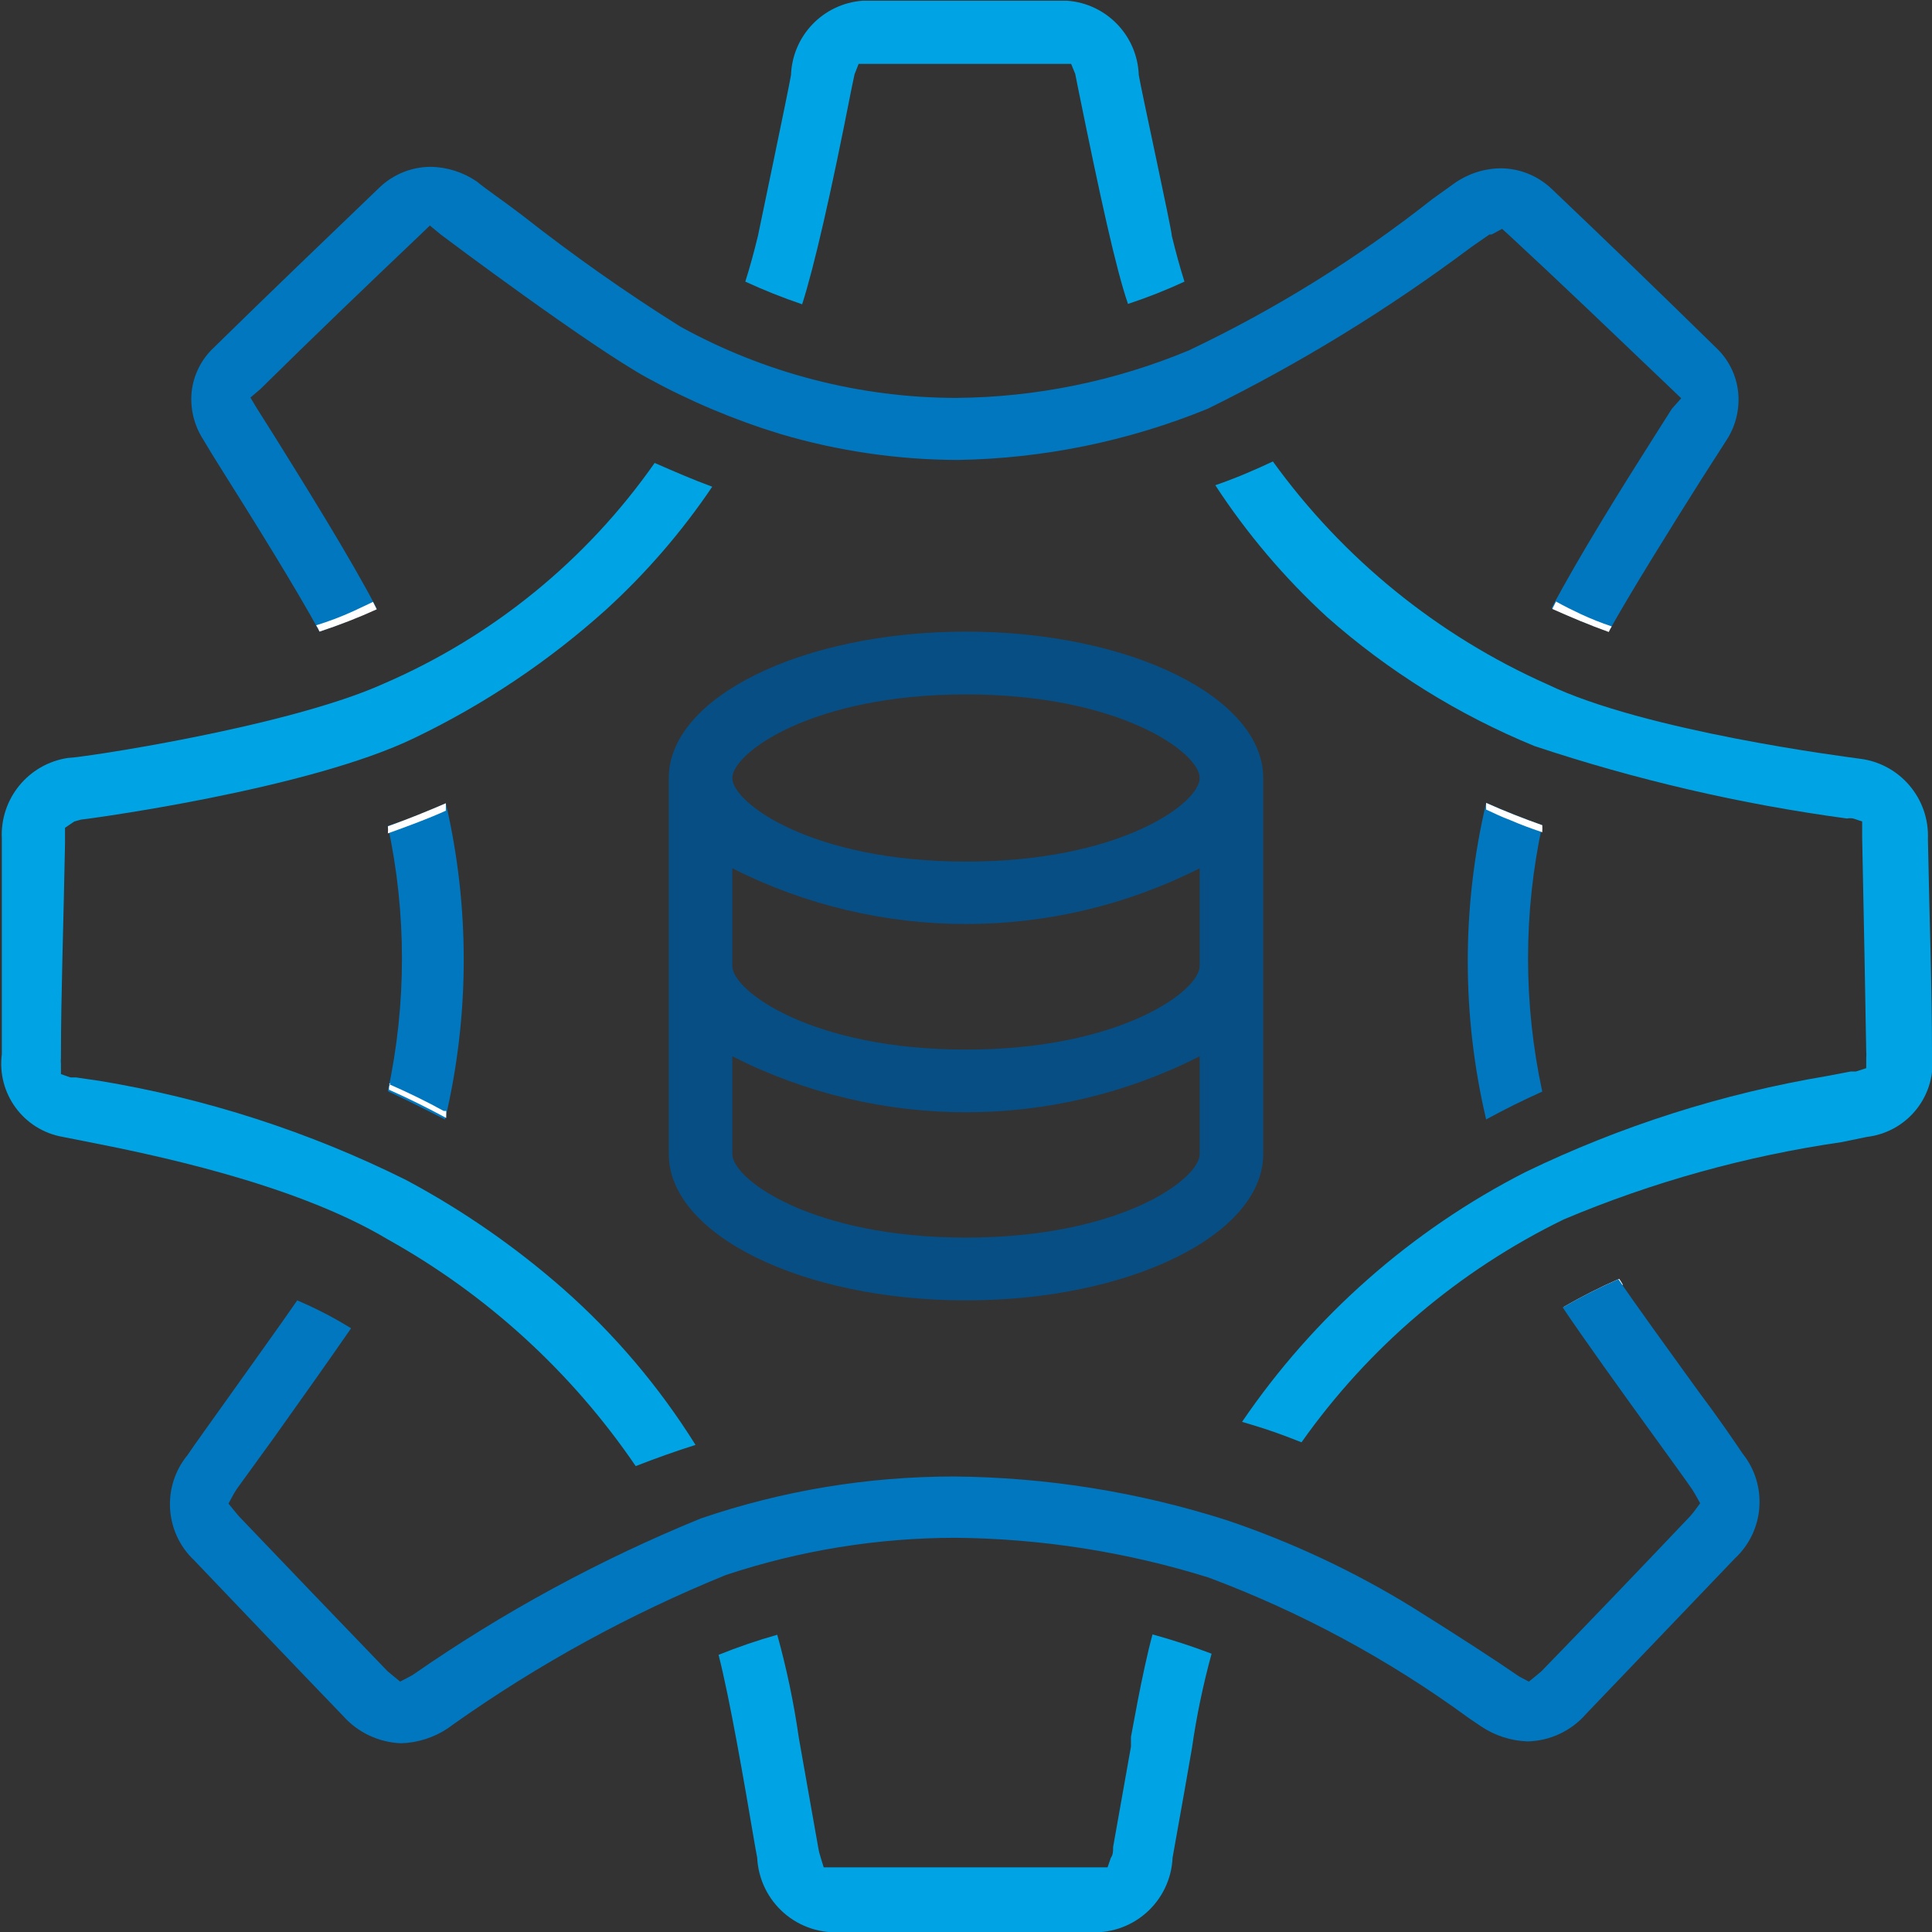 <?xml version="1.0" encoding="UTF-8"?>
<svg width="52px" height="52px" viewBox="0 0 52 52" version="1.1" xmlns="http://www.w3.org/2000/svg" xmlns:xlink="http://www.w3.org/1999/xlink">
    <rect x="0" y="0" width="52" height="52" fill="#333333" stroke="none"/>
    <!-- Generator: Sketch 54.1 (76490) - https://sketchapp.com -->
    <title>icon-logo</title>
    <desc>Created with Sketch.</desc>
    <g id="Page-1" stroke="none" stroke-width="1" fill="none" fill-rule="evenodd">
        <g id="icon-logo">
            <path d="M46.48,11.83 C46.726,11.444 46.832,10.985 46.78,10.53 C46.727,10.083 46.518,9.668 46.19,9.36 C44.67,7.87 43.19,6.44 41.77,5.09 C41.399,4.733 40.905,4.532 40.39,4.53 C39.946,4.535 39.513,4.675 39.15,4.93 L38.55,5.36 C36.526,6.958 34.329,8.323 32,9.43 C30.009,10.26 27.877,10.695 25.72,10.71 C23.128,10.703 20.58,10.042 18.31,8.79 C16.838,7.867 15.416,6.865 14.05,5.79 C13.54,5.4 13.05,5.07 12.84,4.89 C12.472,4.636 12.037,4.497 11.59,4.49 C11.075,4.492 10.581,4.693 10.21,5.05 C8.74,6.46 7.25,7.89 5.75,9.36 C5.422,9.668 5.213,10.083 5.16,10.53 C5.111,10.986 5.221,11.445 5.47,11.83 C5.58,12.02 5.77,12.33 6.01,12.71 C6.78,13.93 8,15.89 8.6,17 C9.124,16.822 9.639,16.615 10.14,16.38 C9.46,15.06 8.14,12.95 7.4,11.76 L6.92,11 L6.74,10.7 L7,10.48 C8.44,9.06 9.89,7.67 11.3,6.33 L11.57,6.07 L11.86,6.31 C12.03,6.44 15.86,9.31 17.42,10.17 C18.559,10.794 19.758,11.3 21,11.68 C22.549,12.139 24.155,12.374 25.77,12.38 C28.083,12.343 30.369,11.875 32.51,11 C35.003,9.773 37.376,8.316 39.6,6.65 L40.09,6.31 L40.15,6.31 L40.43,6.16 L40.66,6.37 C42,7.61 43.45,9 45,10.48 L45.25,10.72 L45,11 L44.48,11.82 C43.71,13.03 42.48,15 41.76,16.37 C42.262,16.606 42.776,16.817 43.3,17 C43.85,16 45.01,14.14 45.8,12.89 L46.48,11.83 Z" id="Path" fill="#0077BF" fill-rule="nonzero"></path>
            <path d="M12,21.62 C11.49,21.84 11,22.05 10.44,22.23 C10.945,24.583 10.945,27.017 10.44,29.37 C10.96,29.61 11.44,29.86 11.98,30.13 C12.642,27.333 12.649,24.42 12,21.62 Z" id="Path" fill="#0077BF" fill-rule="nonzero"></path>
            <path d="M40,30.13 C40.49,29.86 41,29.61 41.51,29.38 C41,27.017 41,24.573 41.51,22.21 C41,22.03 40.51,21.83 40,21.61 C39.34,24.412 39.34,27.328 40,30.13 L40,30.13 Z" id="Path" fill="#0077BF" fill-rule="nonzero"></path>
            <path d="M23,2 L23.11,1.72 L28.83,1.72 L28.94,1.99 L29.03,2.44 C29.61,5.29 30.03,7.22 30.36,8.18 C30.878,8.01 31.385,7.809 31.88,7.58 C31.75,7.17 31.64,6.76 31.54,6.35 L31.54,6.35 C31.54,6.19 30.72,2.44 30.65,2.02 C30.612,0.962 29.786,0.101 28.73,0.02 L23.21,0.02 C22.154,0.101 21.328,0.962 21.29,2.02 C21.22,2.44 20.43,6.19 20.4,6.35 L20.4,6.35 C20.3,6.76 20.19,7.17 20.06,7.58 C20.56,7.81 21.06,8.01 21.59,8.19 C21.91,7.19 22.36,5.24 22.92,2.38 L23,2 Z" id="Path" fill="#00A4E4" fill-rule="nonzero"></path>
            <path d="M20.38,50 C20.408,50.575 20.669,51.113 21.103,51.491 C21.537,51.869 22.107,52.052 22.68,52 L29.27,52 C29.842,52.053 30.411,51.868 30.843,51.49 C31.276,51.113 31.535,50.574 31.56,50 C31.73,49.06 32.06,47.19 32.08,47.06 C32.203,46.2 32.38,45.348 32.61,44.51 C32.09,44.31 31.56,44.14 31.02,43.99 C30.73,45.06 30.45,46.73 30.44,46.75 L30.44,46.75 L30.44,47.01 C30.28,47.9 30.12,48.81 29.96,49.71 C29.96,49.82 29.96,49.92 29.9,50 L29.81,50.26 L29.54,50.26 L29.27,50.26 L22.71,50.26 L22.43,50.26 L22.17,50.26 L22.09,50 C22.059,49.905 22.035,49.808 22.02,49.71 C21.87,48.85 21.7,47.92 21.5,46.77 L21.5,46.77 C21.366,45.835 21.173,44.91 20.92,44 C20.384,44.151 19.857,44.332 19.34,44.54 C19.64,45.7 20.05,48.08 20.28,49.44 C20.32,49.66 20.35,49.86 20.38,50 Z" id="Path" fill="#00A4E4" fill-rule="nonzero"></path>
            <path d="M15.17,34.7 C13.874,33.56 12.452,32.574 10.93,31.76 C8.325,30.463 5.541,29.563 2.67,29.09 L2.05,29 L2.05,29 L1.9,29 L1.64,28.91 L1.64,28.63 C1.635,28.58 1.635,28.53 1.64,28.48 L1.64,28.48 C1.64,26.75 1.71,24.91 1.75,22.7 L1.75,22.7 C1.75,22.64 1.75,22.59 1.75,22.54 L1.75,22.28 L2,22.11 L2.18,22.06 L2.18,22.06 C2.24,22.06 8.3,21.26 11.18,19.85 C13.044,18.952 14.772,17.794 16.31,16.41 C17.391,15.424 18.351,14.313 19.17,13.1 C18.65,12.91 18.17,12.7 17.62,12.46 C15.787,15.077 13.263,17.133 10.33,18.4 C7.74,19.57 2.16,20.4 1.83,20.4 C0.763,20.558 -0.008,21.503 0.05,22.58 C0.05,23.58 0.05,24.66 0.05,25.68 C0.05,26.7 0.05,27.48 0.05,28.37 C-0.089,29.433 0.634,30.416 1.69,30.6 L2.3,30.72 C3.97,31.05 7.89,31.83 10.44,33.36 C13.107,34.847 15.391,36.936 17.11,39.46 C17.65,39.25 18.18,39.06 18.72,38.89 C17.745,37.329 16.549,35.918 15.17,34.7 Z" id="Path" fill="#00A4E4" fill-rule="nonzero"></path>
            <path d="M49.57,30.74 L50.25,30.6 C50.778,30.537 51.26,30.267 51.588,29.849 C51.917,29.43 52.065,28.898 52,28.37 C52,26.54 51.93,24.73 51.89,22.58 C51.934,21.49 51.133,20.55 50.05,20.42 C49.69,20.37 44.26,19.68 41.65,18.42 C38.7,17.108 36.15,15.038 34.26,12.42 C33.75,12.66 33.26,12.87 32.71,13.06 C33.559,14.36 34.567,15.549 35.71,16.6 C37.365,18.065 39.255,19.241 41.3,20.08 C44.036,20.991 46.852,21.644 49.71,22.03 C49.766,22.02 49.824,22.02 49.88,22.03 L50.12,22.11 L50.12,22.37 C50.12,22.37 50.12,22.47 50.12,22.53 L50.12,22.53 C50.17,24.85 50.2,26.64 50.23,28.31 C50.235,28.36 50.235,28.41 50.23,28.46 L50.23,28.75 L49.95,28.84 L49.81,28.84 L49.81,28.84 L49.18,28.96 C46.361,29.433 43.623,30.305 41.05,31.55 C37.986,33.115 35.366,35.426 33.43,38.27 L33.7,38.35 C34.14,38.48 34.58,38.64 35.03,38.82 C36.841,36.257 39.269,34.194 42.09,32.82 C44.485,31.811 46.998,31.113 49.57,30.74 Z" id="Path" fill="#00A4E4" fill-rule="nonzero"></path>
            <path d="M43.58,34.42 C43.58,34.42 43.65,34.52 43.68,34.58 L43.12,34.84 C42.82,35 42.51,35.16 42.2,35.35 L42.08,35.18 C42.565,34.899 43.066,34.645 43.58,34.42" id="Path" fill="#FFFFFF" fill-rule="nonzero"></path>
            <path d="M41.88,16.19 C42.11,16.32 42.34,16.43 42.55,16.53 C42.82,16.655 43.097,16.766 43.38,16.86 C43.349,16.908 43.323,16.958 43.3,17.01 C42.77,16.82 42.3,16.62 41.78,16.39 L41.88,16.19" id="Path" fill="#FFFFFF" fill-rule="nonzero"></path>
            <path d="M40,21.61 C40.49,21.83 41,22.03 41.51,22.21 C41.514,22.273 41.514,22.337 41.51,22.4 C41.19,22.293 40.9,22.183 40.64,22.07 C40.42,21.99 40.22,21.89 40,21.79 C39.995,21.73 39.995,21.67 40,21.61" id="Path" fill="#FFFFFF" fill-rule="nonzero"></path>
            <path d="M5.23,42 C6.53,43.36 7.87,44.77 9.23,46.18 C9.627,46.629 10.191,46.896 10.79,46.92 C11.239,46.908 11.676,46.769 12.05,46.52 L12.23,46.39 C14.506,44.782 16.959,43.44 19.54,42.39 C21.533,41.729 23.62,41.391 25.72,41.39 C28.03,41.411 30.325,41.771 32.53,42.46 C35.025,43.394 37.38,44.666 39.53,46.24 L39.87,46.47 C40.241,46.717 40.674,46.856 41.12,46.87 C41.724,46.855 42.294,46.586 42.69,46.13 L46.69,41.95 C47.493,41.208 47.584,39.972 46.9,39.12 C46.68,38.79 46.22,38.12 45.7,37.43 C44.89,36.31 44,35.08 43.56,34.43 C43.046,34.655 42.545,34.909 42.06,35.19 C42.59,35.98 43.65,37.46 44.47,38.59 C44.94,39.24 45.34,39.79 45.54,40.08 L45.62,40.21 L45.76,40.46 L45.59,40.69 L45.49,40.81 L45.49,40.81 C44.18,42.19 42.84,43.59 41.49,44.98 L41.49,44.98 L41.36,45.09 L41.15,45.26 L40.9,45.13 L40.81,45.07 C40.32,44.73 39.31,44.07 38.03,43.27 C36.458,42.3 34.78,41.512 33.03,40.92 C30.65,40.158 28.169,39.76 25.67,39.74 C23.353,39.74 21.052,40.121 18.86,40.87 C16.13,41.985 13.531,43.397 11.11,45.08 L11.02,45.13 L10.77,45.26 L10.55,45.08 L10.43,44.98 L10.43,44.98 C9.08,43.58 7.73,42.17 6.43,40.81 L6.33,40.69 L6.15,40.47 L6.29,40.21 L6.37,40.08 L6.37,40.08 L7.37,38.7 C8.04,37.76 8.87,36.59 9.45,35.75 L9.13,35.56 C8.765,35.351 8.388,35.164 8,35 C7.49,35.74 6.75,36.76 6.12,37.65 C5.66,38.3 5.25,38.86 5.05,39.16 C4.352,40.006 4.43,41.249 5.23,42 L5.23,42 Z" id="Path" fill="#0077BF" fill-rule="nonzero"></path>
            <path d="M10.05,16.22 L10.14,16.4 C9.638,16.628 9.124,16.828 8.6,17 C8.576,16.941 8.545,16.884 8.51,16.83 C8.851,16.725 9.185,16.598 9.51,16.45 L10.04,16.2" id="Path" fill="#FFFFFF" fill-rule="nonzero"></path>
            <path d="M12,21.62 C12,21.69 12,21.75 12,21.82 C11.56,22.02 11,22.23 10.44,22.43 C10.446,22.367 10.446,22.303 10.44,22.24 C10.97,22.05 11.49,21.84 12,21.62" id="Path" fill="#FFFFFF" fill-rule="nonzero"></path>
            <path d="M10.47,29.18 C10.99,29.407 11.48,29.647 11.94,29.9 L12.01,29.9 C12.01,29.96 12.01,30.03 12.01,30.09 C11.51,29.82 11.01,29.57 10.47,29.33 C10.47,29.27 10.47,29.2 10.52,29.14" id="Path" fill="#FFFFFF" fill-rule="nonzero"></path>
            <path d="M26,17 C21.59,17 18,18.77 18,20.94 L18,31.06 C18,33.23 21.59,35 26,35 C30.41,35 34,33.23 34,31.06 L34,20.94 C34,18.77 30.41,17 26,17 Z M26,18.69 C30.15,18.69 32.29,20.26 32.29,20.94 C32.29,21.62 30.15,23.19 26,23.19 C21.85,23.19 19.71,21.61 19.71,20.94 C19.71,20.27 21.85,18.69 26,18.69 Z M32.29,31.06 C32.29,31.74 30.15,33.31 26,33.31 C21.85,33.31 19.71,31.74 19.71,31.06 L19.71,28.43 C23.663,30.439 28.337,30.439 32.29,28.43 L32.29,31.06 Z M26,28.25 C21.85,28.25 19.71,26.67 19.71,26 L19.71,23.37 C23.665,25.37 28.335,25.37 32.29,23.37 L32.29,26 C32.29,26.67 30.15,28.25 26,28.25 Z" id="Storage" fill="#074E84"></path>
        </g>
    </g>
</svg>
